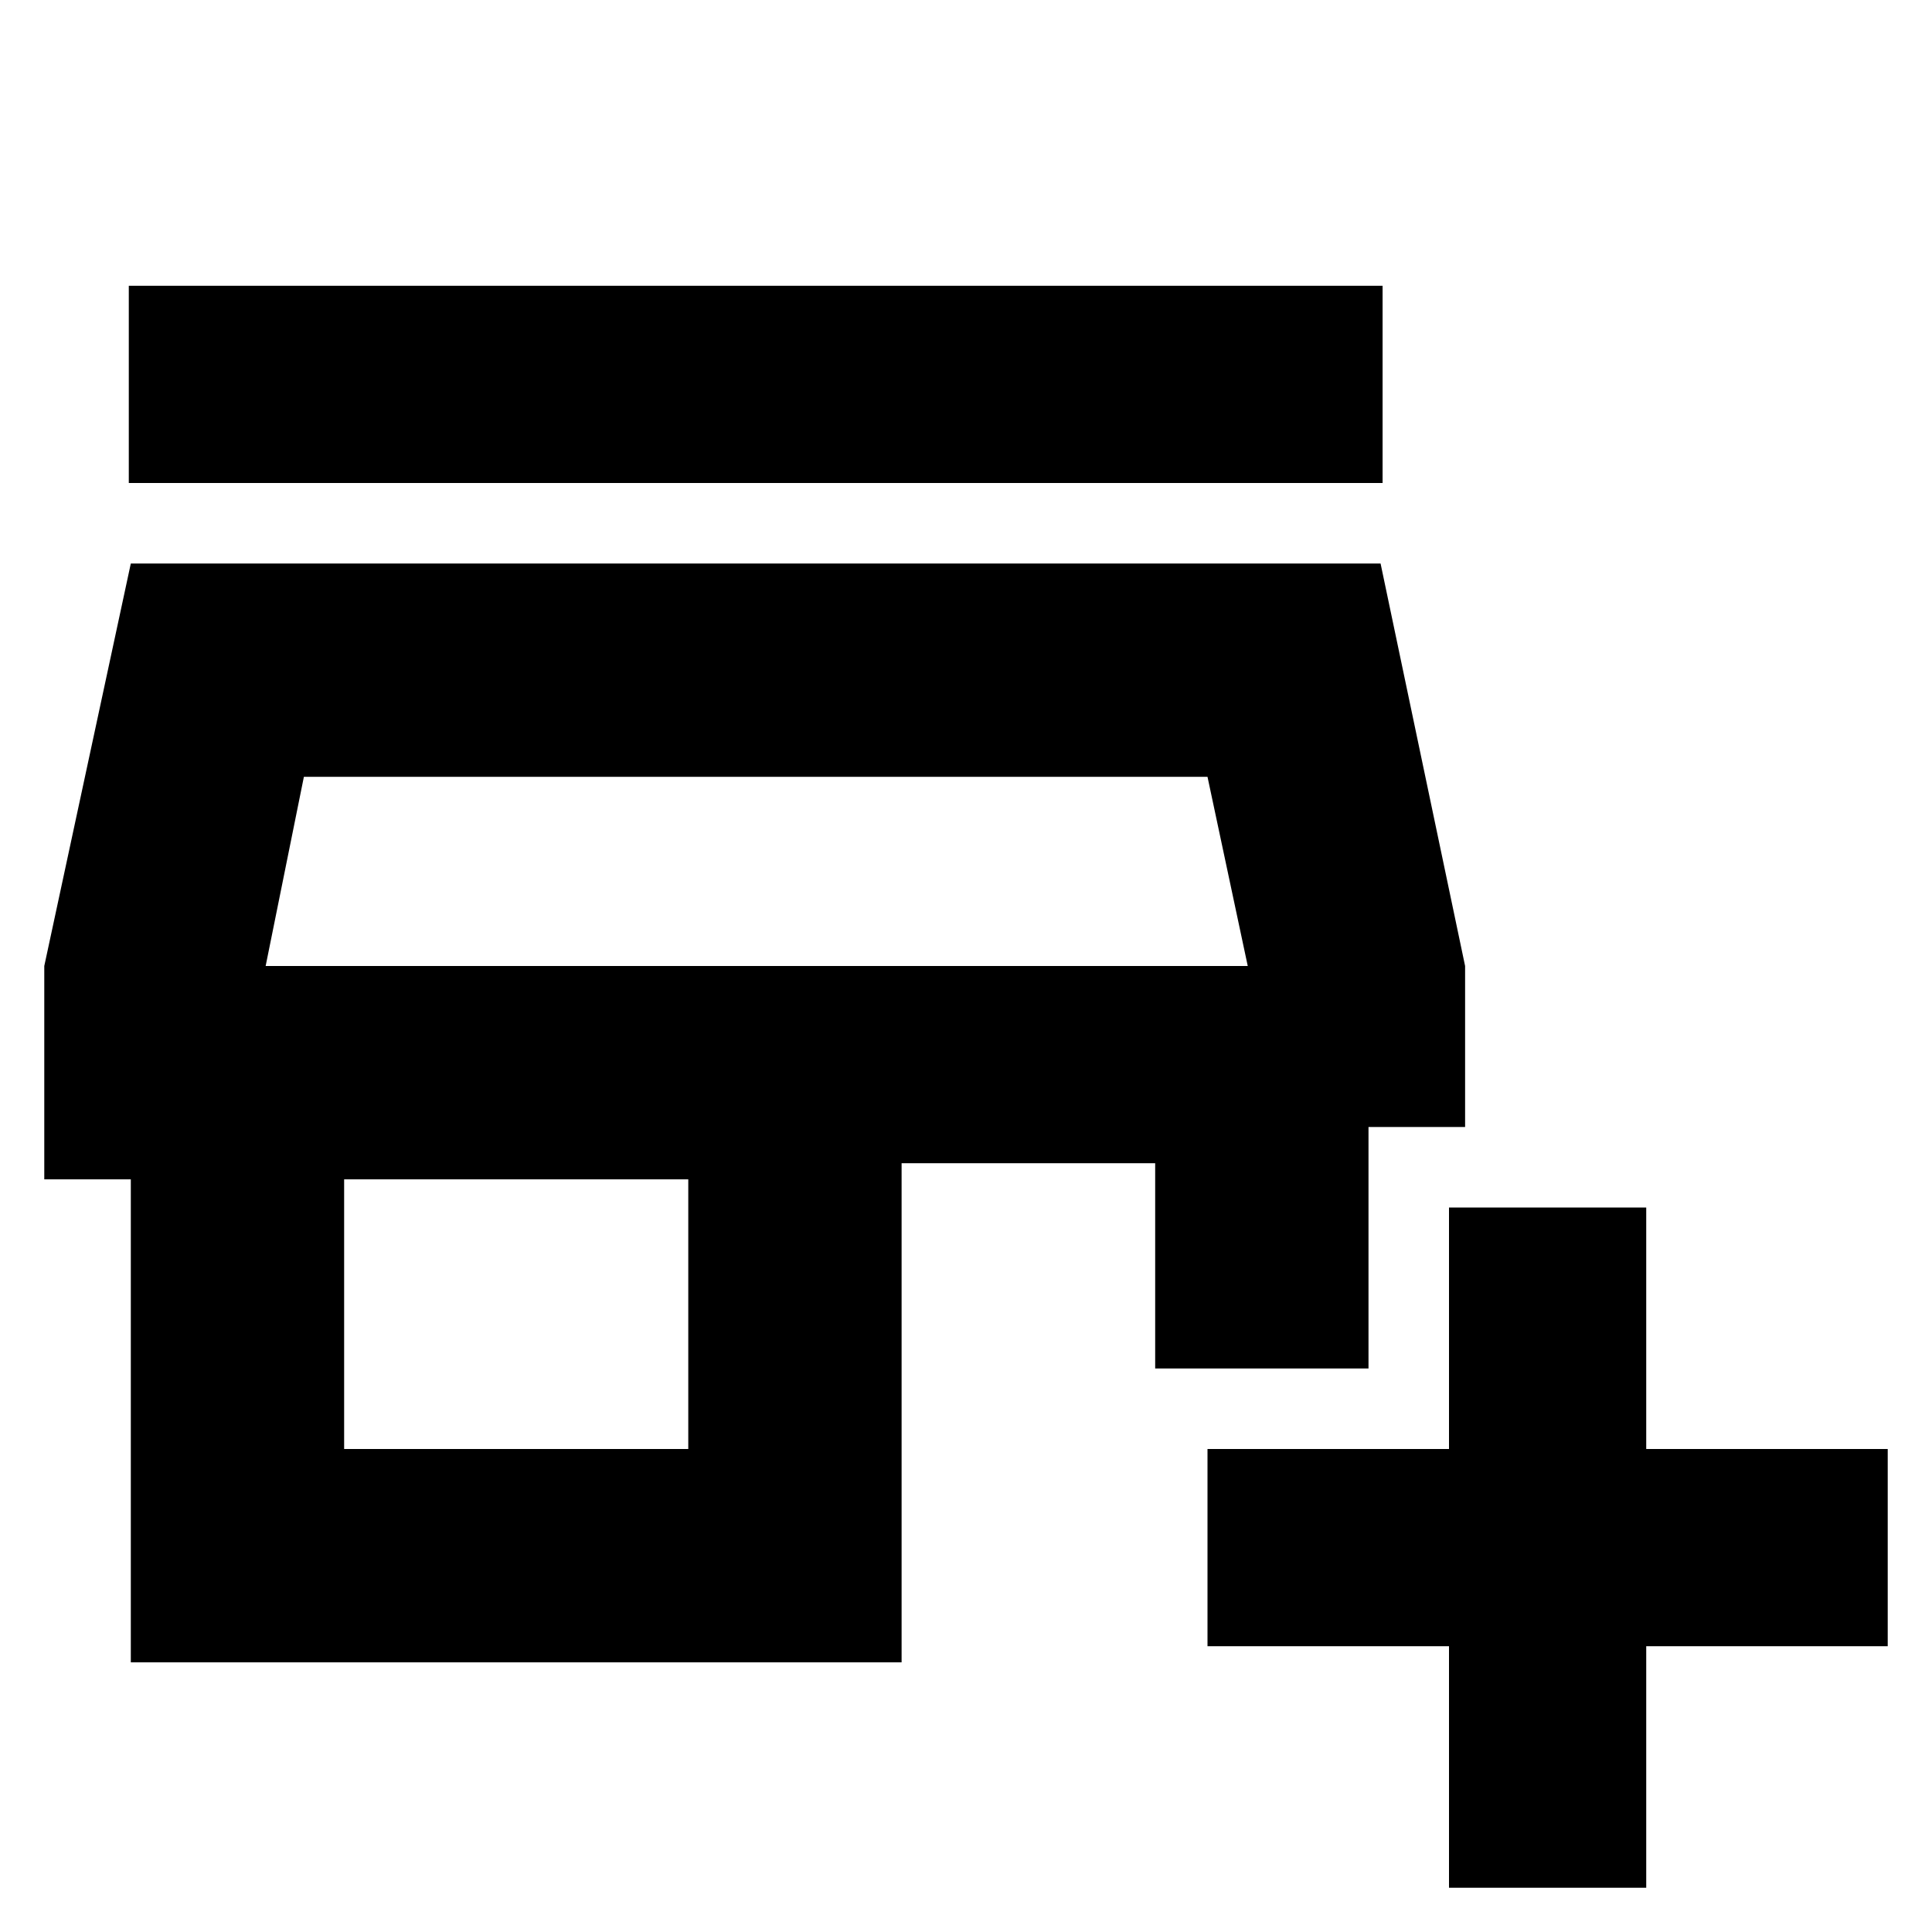 <svg xmlns="http://www.w3.org/2000/svg" height="24" width="24"><path d="M18 23.45V20.45H15V18H18V15H20.45V18H23.45V20.45H20.45V23.45ZM1.625 20.65V14.65H0.55V12L1.625 7H17.15L18.2 12V14H17V17H14.35V14.45H11.2V20.65ZM4.275 18H8.55V14.65H4.275ZM3.3 12H15.5ZM1.6 6V3.55H17.175V6ZM3.3 12H15.5L15 9.65H3.775Z"/></svg>